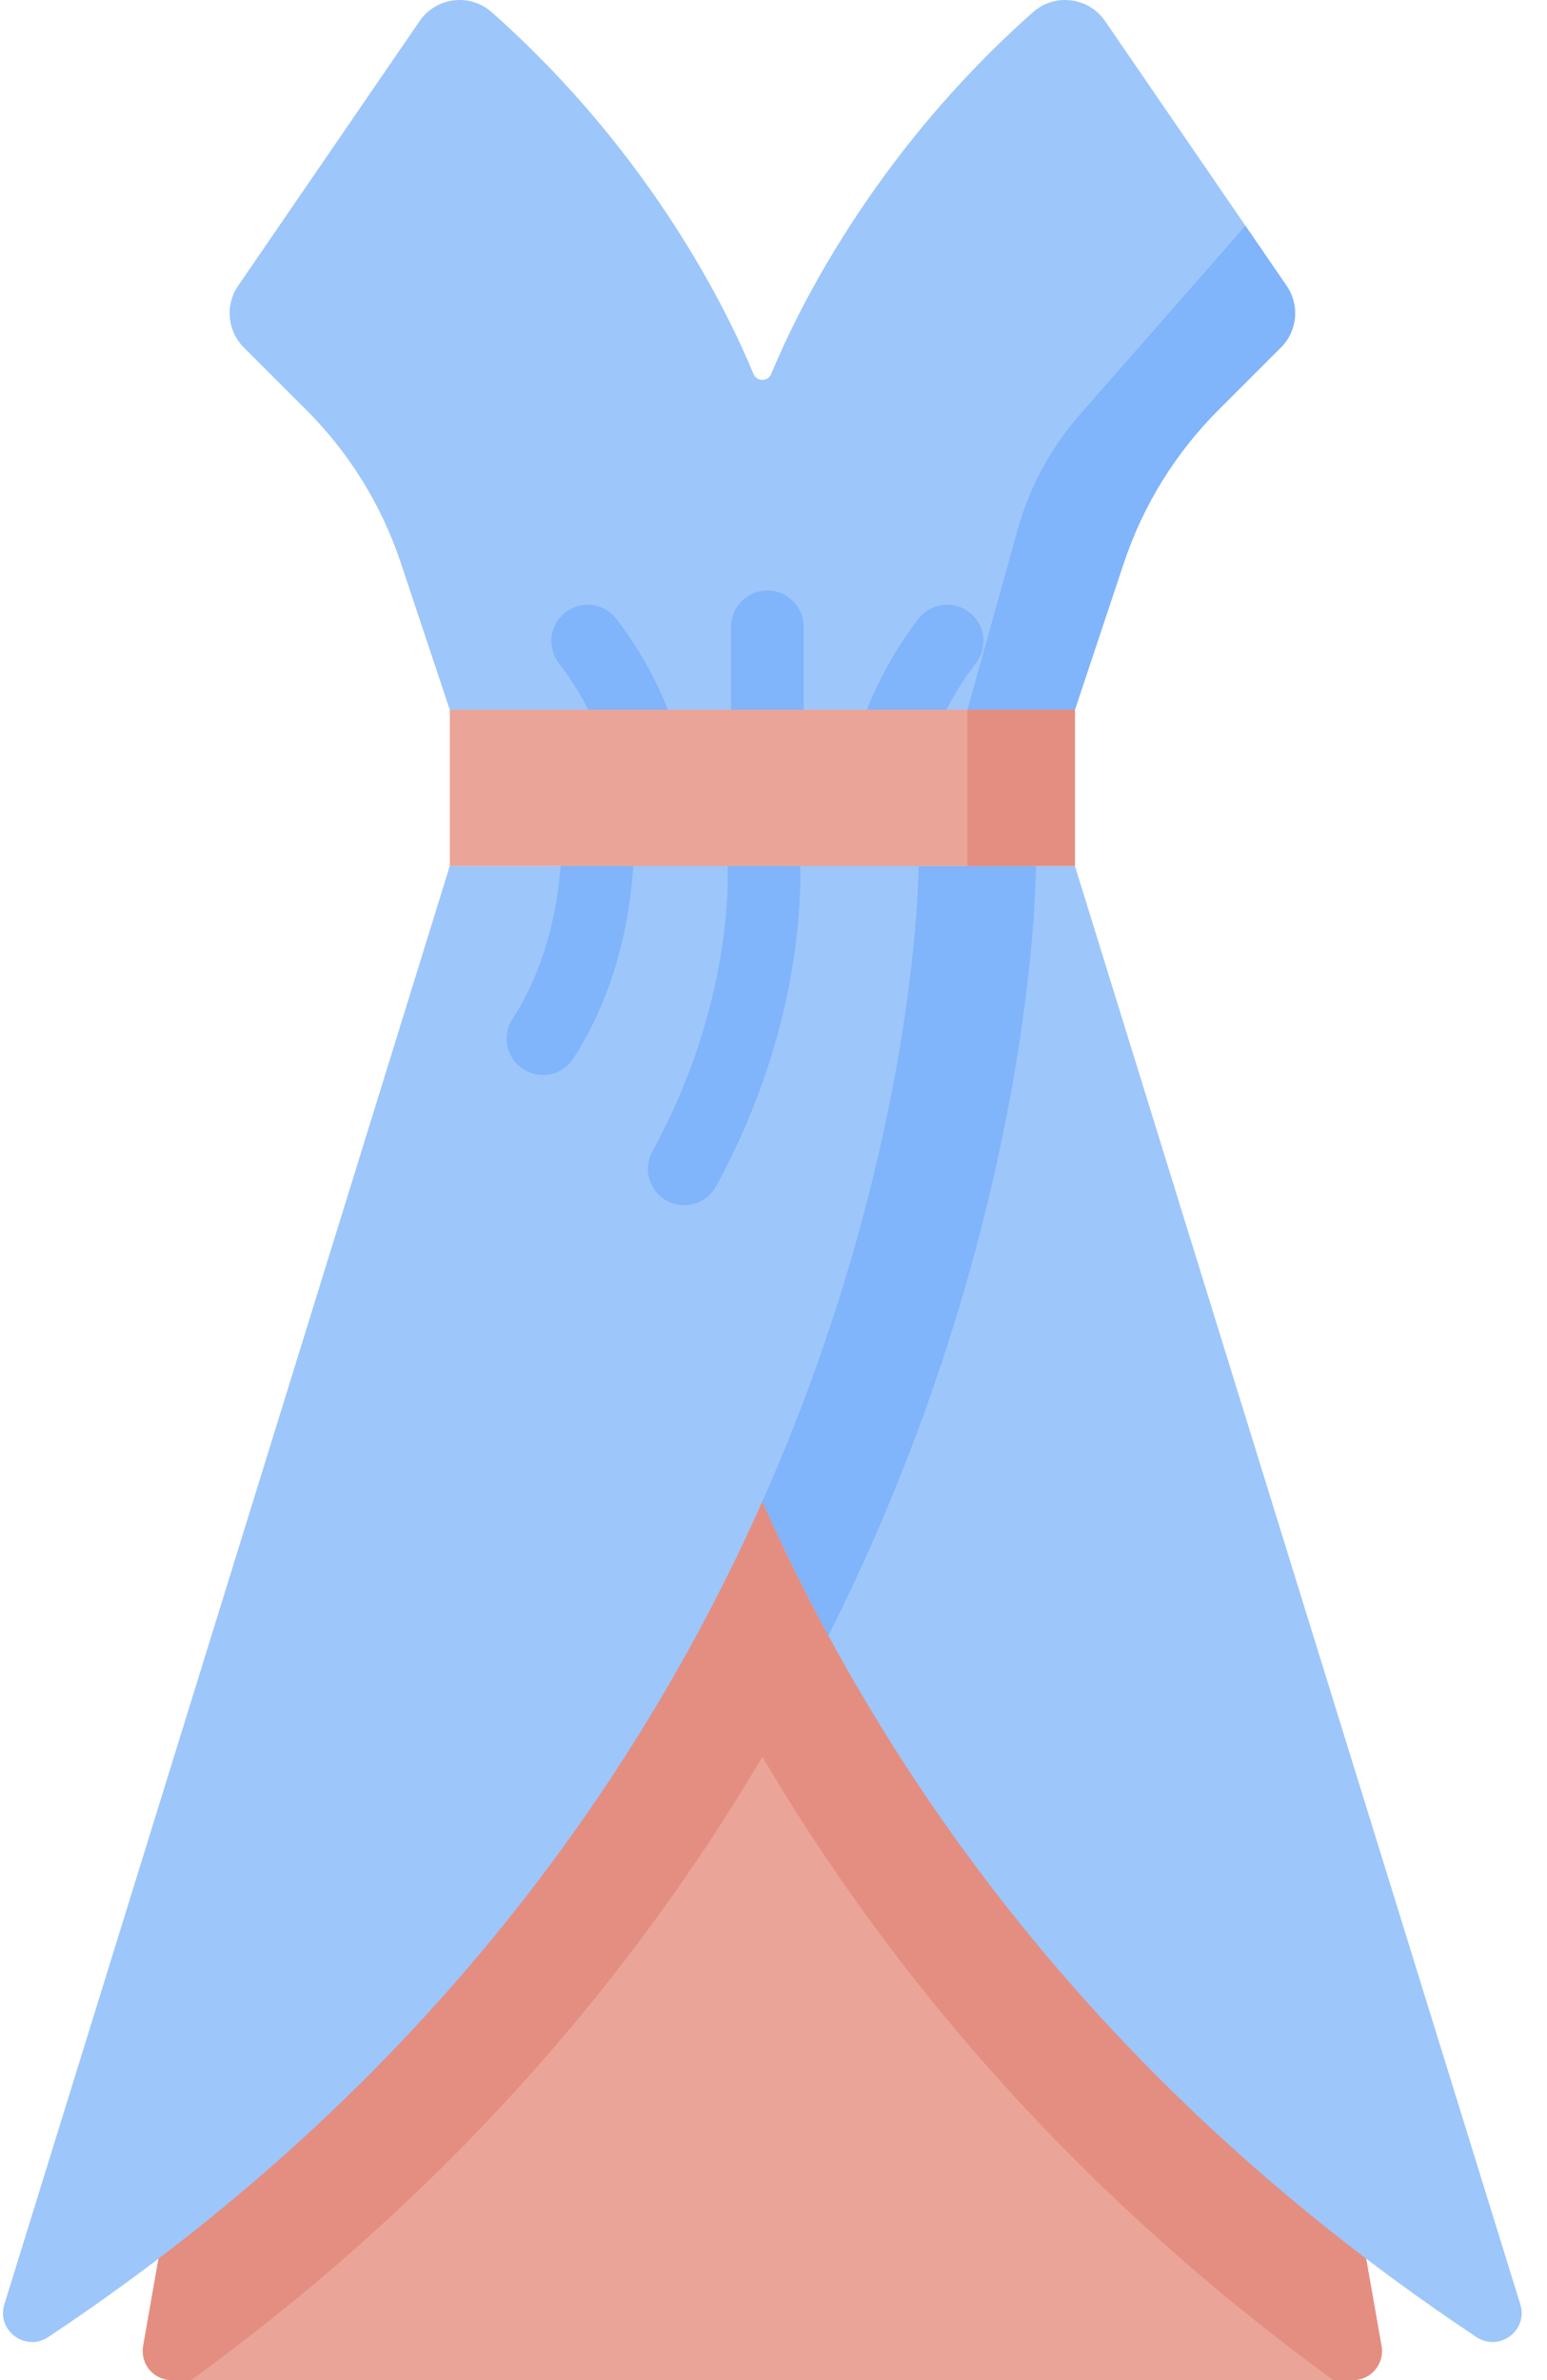 <?xml version="1.0" encoding="UTF-8"?>
<svg width="39px" height="60px" viewBox="0 0 39 60" version="1.1" xmlns="http://www.w3.org/2000/svg" xmlns:xlink="http://www.w3.org/1999/xlink">
    <!-- Generator: Sketch 48.2 (47327) - http://www.bohemiancoding.com/sketch -->
    <title>dress (2)</title>
    <desc>Created with Sketch.</desc>
    <defs></defs>
    <g id="Order-Request" stroke="none" stroke-width="1" fill="none" fill-rule="evenodd" transform="translate(-850, -733)">
        <g id="Group-23" transform="translate(263, 242)" fill-rule="nonzero">
            <g id="Group-21" transform="translate(0, 165)">
                <g id="Group-16" transform="translate(1, 253)">
                    <g id="Group-7" transform="translate(536, 46)">
                        <g id="dress-(2)" transform="translate(50, 27)">
                            <path d="M31.039,37.591 L19.219,37.591 L7.399,37.591 L3.609,59.142 C3.531,59.59 3.875,60 4.33,60 L19.219,60 L34.108,60 C34.562,60 34.907,59.59 34.828,59.142 L31.039,37.591 Z" id="Shape" fill="#EAA598"></path>
                            <path d="M19.219,37.591 L7.399,37.591 L3.609,59.142 C3.531,59.59 3.875,60 4.33,60 L4.824,60 C8.922,57.019 12.508,53.578 15.515,49.725 C16.867,47.992 18.103,46.177 19.219,44.289 C20.334,46.177 21.57,47.992 22.922,49.725 C25.929,53.578 29.515,57.019 33.613,60 L34.108,60 C34.562,60 34.907,59.59 34.828,59.142 L31.039,37.591 L19.219,37.591 Z" id="Shape" fill="#E48E81"></path>
                            <path d="M27.099,21.831 L15.279,21.831 C15.279,21.831 15.279,44.325 37.221,58.915 C37.795,59.296 38.531,58.749 38.327,58.091 L27.099,21.831 Z" id="Shape" fill="#9DC6FB"></path>
                            <path d="M22.964,36.523 C26.078,28.381 26.114,22.095 26.114,21.831 L15.279,21.831 C15.279,21.831 15.279,30.887 20.884,41.234 C21.653,39.703 22.348,38.132 22.964,36.523 Z" id="Shape" fill="#80B4FB"></path>
                            <path d="M11.339,21.831 L23.159,21.831 C23.159,21.831 23.159,44.325 1.217,58.915 C0.642,59.296 -0.094,58.749 0.11,58.091 L11.339,21.831 Z" id="Shape" fill="#9DC6FB"></path>
                            <path d="M27.099,17.891 L28.333,14.187 C28.817,12.737 29.632,11.419 30.713,10.337 L32.293,8.757 C32.708,8.342 32.768,7.69 32.436,7.206 L27.858,0.53 C27.443,-0.075 26.592,-0.179 26.044,0.306 C21.979,3.903 20.055,7.942 19.444,9.425 C19.361,9.626 19.076,9.626 18.994,9.425 C18.383,7.942 16.458,3.903 12.394,0.306 C11.845,-0.179 10.994,-0.075 10.58,0.53 L6.002,7.206 C5.67,7.69 5.73,8.342 6.145,8.758 L7.725,10.337 C8.806,11.419 9.621,12.737 10.104,14.188 L11.339,17.892 L27.099,17.892 L27.099,17.891 Z" id="Shape" fill="#9DC6FB"></path>
                            <path d="M31.398,5.692 L27.223,10.453 C26.493,11.286 25.959,12.271 25.661,13.337 L24.39,17.891 L27.099,17.891 L28.333,14.187 C28.817,12.737 29.632,11.419 30.713,10.337 L32.293,8.758 C32.708,8.342 32.768,7.691 32.436,7.206 L31.398,5.692 Z" id="Shape" fill="#80B4FB"></path>
                            <path d="M15.999,19.177 C15.62,19.177 15.266,18.94 15.135,18.563 C15.129,18.544 14.808,17.651 14.09,16.718 C13.782,16.318 13.856,15.744 14.256,15.436 C14.656,15.128 15.23,15.202 15.538,15.602 C16.452,16.789 16.847,17.918 16.863,17.965 C17.027,18.442 16.774,18.963 16.296,19.127 C16.198,19.161 16.097,19.177 15.999,19.177 Z" id="Shape" fill="#80B4FB"></path>
                            <path d="M22.694,19.176 C22.594,19.176 22.493,19.159 22.394,19.125 C21.918,18.959 21.666,18.442 21.83,17.965 C21.846,17.918 22.24,16.789 23.154,15.602 C23.462,15.202 24.036,15.127 24.436,15.436 C24.836,15.744 24.911,16.318 24.603,16.718 C23.88,17.656 23.561,18.554 23.557,18.563 C23.425,18.939 23.072,19.176 22.694,19.176 Z" id="Shape" fill="#80B4FB"></path>
                            <path d="M19.346,19.177 C18.842,19.177 18.432,18.768 18.432,18.263 L18.432,15.8 C18.432,15.295 18.842,14.886 19.346,14.886 C19.851,14.886 20.26,15.295 20.26,15.8 L20.26,18.263 C20.261,18.768 19.851,19.177 19.346,19.177 Z" id="Shape" fill="#80B4FB"></path>
                            <path d="M17.248,30.382 C17.1,30.382 16.949,30.346 16.81,30.27 C16.367,30.028 16.204,29.472 16.446,29.029 C18.61,25.071 18.338,21.703 18.335,21.669 C18.29,21.166 18.661,20.722 19.164,20.677 C19.665,20.631 20.111,21.003 20.156,21.506 C20.17,21.666 20.478,25.466 18.051,29.906 C17.885,30.21 17.571,30.382 17.248,30.382 Z" id="Shape" fill="#80B4FB"></path>
                            <path d="M13.686,27.099 C13.515,27.099 13.342,27.051 13.188,26.95 C12.765,26.675 12.645,26.108 12.921,25.685 C14.128,23.835 14.142,21.61 14.142,21.588 C14.142,21.083 14.551,20.673 15.056,20.673 C15.561,20.673 15.97,21.083 15.97,21.588 C15.97,21.701 15.953,24.383 14.453,26.684 C14.277,26.953 13.985,27.099 13.686,27.099 Z" id="Shape" fill="#80B4FB"></path>
                            <polygon id="Shape" fill="#EAA598" points="11.339 17.891 27.099 17.891 27.099 21.831 11.339 21.831"></polygon>
                            <polygon id="Shape" fill="#E48E81" points="24.39 17.891 27.099 17.891 27.099 21.831 24.39 21.831"></polygon>
                        </g>
                    </g>
                </g>
            </g>
        </g>
    </g>
</svg>